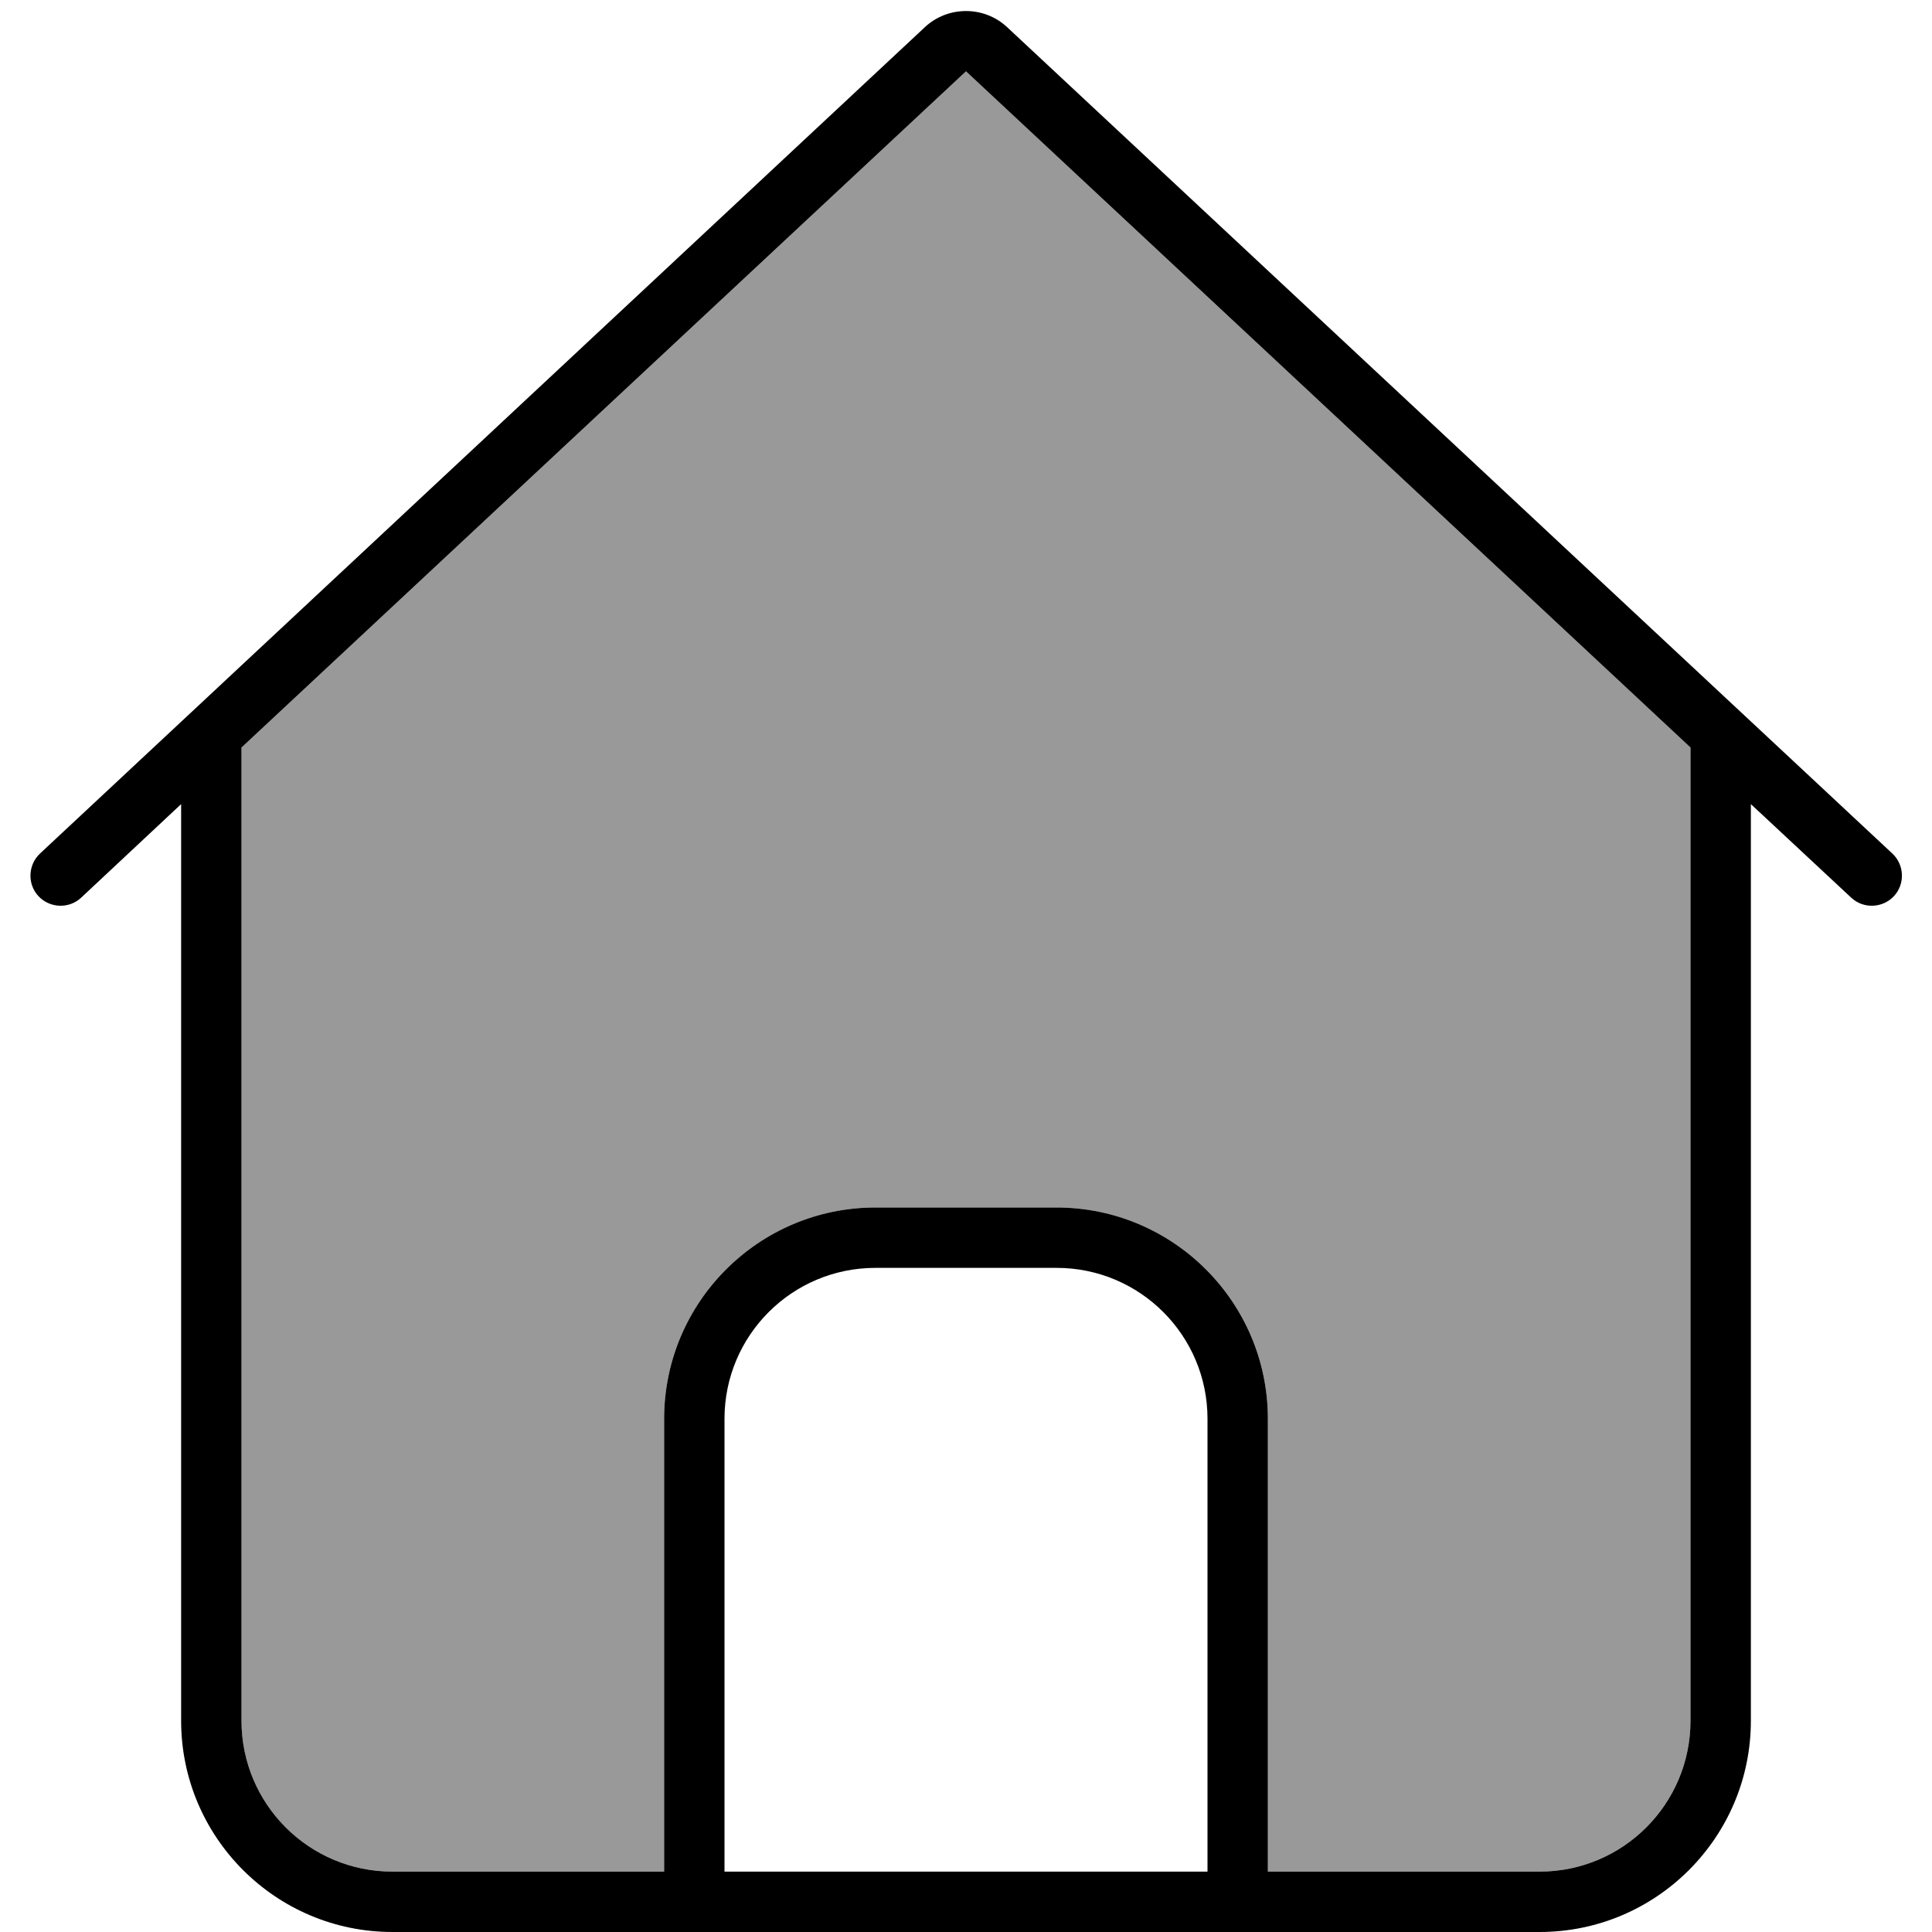 <svg xmlns="http://www.w3.org/2000/svg" viewBox="0 0 512 512"><!--! Font Awesome Pro 7.0.1 by @fontawesome - https://fontawesome.com License - https://fontawesome.com/license (Commercial License) Copyright 2025 Fonticons, Inc. --><path style="fill:currentColor;opacity:.4" d="M64 198.1L64 456c0 22.1 17.9 40 40 40l72 0 0-120c0-30.9 25.1-56 56-56l48 0c30.9 0 56 25.1 56 56l0 120 72 0c22.1 0 40-17.9 40-40L448 198.1 256 18.9 64 198.1z"/><path style="fill:currentColor;opacity:1" d="M245.1 7.2c6.1-5.7 15.7-5.7 21.8 0L501.5 226.2c3.2 3 3.4 8.1 .4 11.3s-8.1 3.4-11.3 .4L464 213.1 464 456c0 30.9-25.1 56-56 56l-304 0c-30.9 0-56-25.1-56-56l0-242.9-26.5 24.8c-3.2 3-8.3 2.8-11.3-.4s-2.8-8.3 .4-11.3L245.1 7.2zM256 18.9L64 198.1 64 456c0 22.1 17.9 40 40 40l72 0 0-120c0-30.9 25.1-56 56-56l48 0c30.9 0 56 25.1 56 56l0 120 72 0c22.1 0 40-17.9 40-40l0-257.9-192-179.2zM192 496l128 0 0-120c0-22.1-17.9-40-40-40l-48 0c-22.1 0-40 17.9-40 40l0 120z"/></svg>